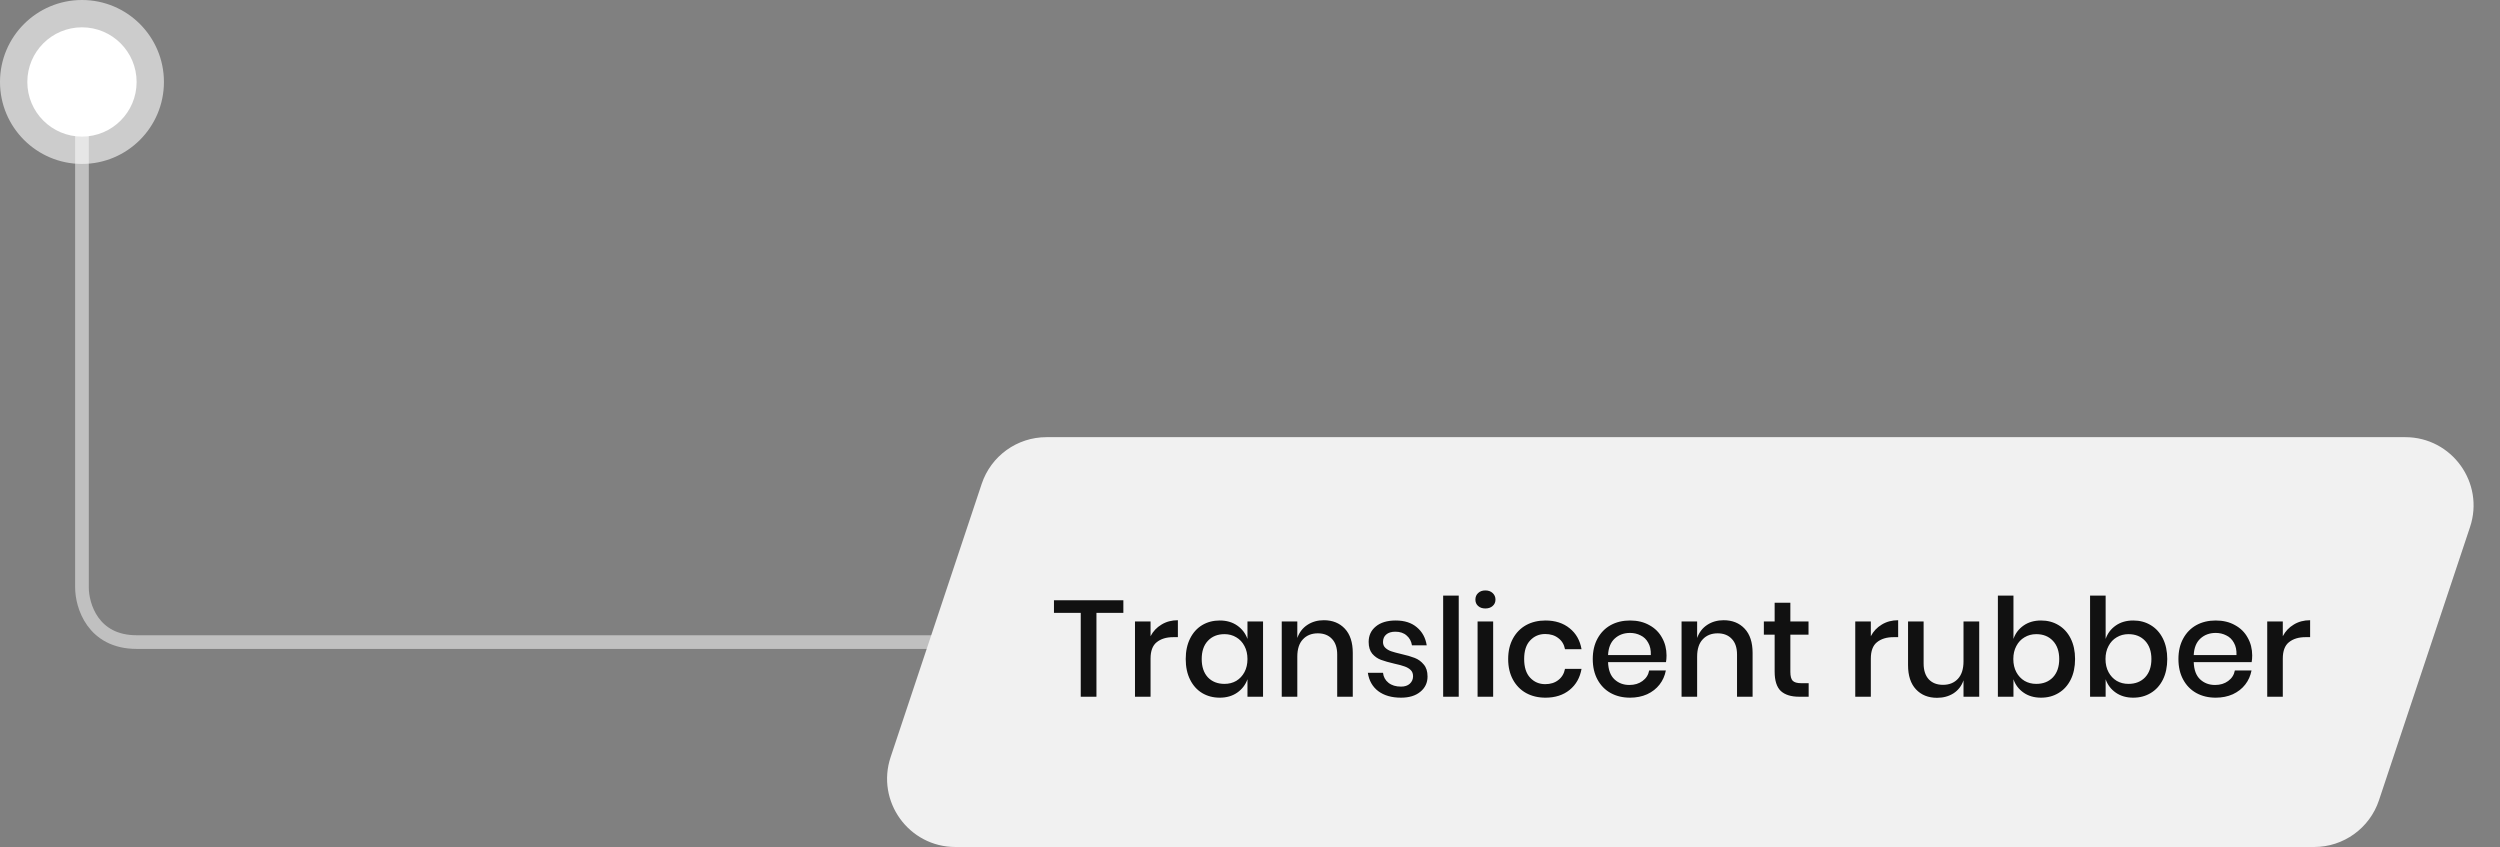 <svg width="183" height="62" viewBox="0 0 183 62" fill="none" xmlns="http://www.w3.org/2000/svg">
<rect x="0" y="0" width="183" height="62" fill="#808080" stroke="none"/>
<path d="M6 6.5V43C6 44.333 6.8 47 10 47H73" stroke="#C0C0C0"/>
<circle opacity="0.6" cx="6" cy="6" r="6" fill="white"/>
<circle cx="6" cy="6" r="4" fill="white"/>
<path d="M71.86 35.419C72.541 33.377 74.452 32 76.604 32H176.063C179.476 32 181.886 35.343 180.806 38.581L174.14 58.581C173.459 60.623 171.548 62 169.396 62H69.937C66.524 62 64.115 58.657 65.194 55.419L71.86 35.419Z" fill="#F1F1F1"/>
<path d="M82.23 43.94V44.86H80.26V51H79.11V44.86H77.15V43.94H82.23ZM84.221 46.57C84.407 46.21 84.674 45.927 85.021 45.72C85.367 45.507 85.767 45.4 86.221 45.4V46.64H85.881C85.381 46.64 84.977 46.763 84.671 47.01C84.371 47.25 84.221 47.65 84.221 48.21V51H83.081V45.49H84.221V46.57ZM89.285 45.42C89.785 45.42 90.211 45.543 90.565 45.79C90.918 46.037 91.168 46.363 91.315 46.77V45.49H92.455V51H91.315V49.72C91.168 50.127 90.918 50.453 90.565 50.7C90.211 50.947 89.785 51.07 89.285 51.07C88.805 51.07 88.375 50.957 87.995 50.73C87.621 50.503 87.328 50.177 87.115 49.75C86.901 49.323 86.795 48.82 86.795 48.24C86.795 47.667 86.901 47.167 87.115 46.74C87.328 46.313 87.621 45.987 87.995 45.76C88.375 45.533 88.805 45.42 89.285 45.42ZM89.635 46.42C89.128 46.42 88.721 46.583 88.415 46.91C88.115 47.23 87.965 47.673 87.965 48.24C87.965 48.807 88.115 49.253 88.415 49.58C88.721 49.9 89.128 50.06 89.635 50.06C89.955 50.06 90.241 49.987 90.495 49.84C90.748 49.687 90.948 49.473 91.095 49.2C91.241 48.927 91.315 48.607 91.315 48.24C91.315 47.88 91.241 47.563 91.095 47.29C90.948 47.01 90.748 46.797 90.495 46.65C90.241 46.497 89.955 46.42 89.635 46.42ZM96.903 45.4C97.543 45.4 98.056 45.607 98.443 46.02C98.829 46.433 99.023 47.023 99.023 47.79V51H97.883V47.91C97.883 47.417 97.756 47.037 97.503 46.77C97.249 46.497 96.903 46.36 96.463 46.36C96.01 46.36 95.646 46.507 95.373 46.8C95.1 47.087 94.963 47.51 94.963 48.07V51H93.823V45.49H94.963V46.7C95.109 46.287 95.356 45.967 95.703 45.74C96.049 45.513 96.45 45.4 96.903 45.4ZM102.166 45.42C102.813 45.42 103.329 45.587 103.716 45.92C104.109 46.247 104.349 46.687 104.436 47.24H103.356C103.309 46.94 103.179 46.7 102.966 46.52C102.759 46.333 102.483 46.24 102.136 46.24C101.849 46.24 101.626 46.31 101.466 46.45C101.313 46.583 101.236 46.767 101.236 47C101.236 47.173 101.293 47.313 101.406 47.42C101.519 47.527 101.659 47.61 101.826 47.67C101.999 47.73 102.243 47.797 102.556 47.87C102.969 47.963 103.303 48.06 103.556 48.16C103.816 48.26 104.036 48.42 104.216 48.64C104.403 48.853 104.496 49.147 104.496 49.52C104.496 49.98 104.319 50.353 103.966 50.64C103.619 50.927 103.149 51.07 102.556 51.07C101.869 51.07 101.313 50.91 100.886 50.59C100.466 50.27 100.213 49.823 100.126 49.25H101.236C101.269 49.55 101.403 49.793 101.636 49.98C101.869 50.167 102.176 50.26 102.556 50.26C102.829 50.26 103.043 50.19 103.196 50.05C103.356 49.903 103.436 49.72 103.436 49.5C103.436 49.307 103.376 49.153 103.256 49.04C103.136 48.927 102.986 48.84 102.806 48.78C102.626 48.713 102.379 48.647 102.066 48.58C101.666 48.487 101.339 48.393 101.086 48.3C100.839 48.207 100.626 48.057 100.446 47.85C100.273 47.637 100.186 47.35 100.186 46.99C100.186 46.523 100.359 46.147 100.706 45.86C101.059 45.567 101.546 45.42 102.166 45.42ZM106.779 43.6V51H105.639V43.6H106.779ZM107.999 43.89C107.999 43.697 108.065 43.537 108.199 43.41C108.332 43.283 108.509 43.22 108.729 43.22C108.949 43.22 109.125 43.283 109.259 43.41C109.399 43.537 109.469 43.697 109.469 43.89C109.469 44.083 109.399 44.24 109.259 44.36C109.125 44.48 108.949 44.54 108.729 44.54C108.509 44.54 108.332 44.48 108.199 44.36C108.065 44.24 107.999 44.083 107.999 43.89ZM109.299 45.49V51H108.159V45.49H109.299ZM113.128 45.42C113.842 45.42 114.432 45.61 114.898 45.99C115.365 46.363 115.655 46.873 115.768 47.52H114.558C114.492 47.173 114.328 46.903 114.068 46.71C113.815 46.51 113.495 46.41 113.108 46.41C112.668 46.41 112.302 46.567 112.008 46.88C111.715 47.187 111.568 47.64 111.568 48.24C111.568 48.84 111.715 49.297 112.008 49.61C112.302 49.923 112.668 50.08 113.108 50.08C113.495 50.08 113.815 49.98 114.068 49.78C114.328 49.58 114.492 49.307 114.558 48.96H115.768C115.655 49.607 115.365 50.12 114.898 50.5C114.432 50.88 113.842 51.07 113.128 51.07C112.595 51.07 112.122 50.957 111.708 50.73C111.302 50.503 110.982 50.177 110.748 49.75C110.515 49.323 110.398 48.82 110.398 48.24C110.398 47.667 110.515 47.167 110.748 46.74C110.982 46.313 111.302 45.987 111.708 45.76C112.122 45.533 112.595 45.42 113.128 45.42ZM121.99 47.98C121.99 48.167 121.976 48.33 121.95 48.47H117.71C117.73 49.037 117.886 49.457 118.18 49.73C118.473 50.003 118.836 50.14 119.27 50.14C119.65 50.14 119.97 50.043 120.23 49.85C120.496 49.657 120.66 49.4 120.72 49.08H121.94C121.866 49.467 121.713 49.81 121.48 50.11C121.246 50.41 120.943 50.647 120.57 50.82C120.196 50.987 119.78 51.07 119.32 51.07C118.786 51.07 118.313 50.957 117.9 50.73C117.493 50.503 117.173 50.177 116.94 49.75C116.706 49.323 116.59 48.82 116.59 48.24C116.59 47.667 116.706 47.167 116.94 46.74C117.173 46.313 117.493 45.987 117.9 45.76C118.313 45.533 118.786 45.42 119.32 45.42C119.86 45.42 120.33 45.533 120.73 45.76C121.136 45.98 121.446 46.287 121.66 46.68C121.88 47.067 121.99 47.5 121.99 47.98ZM120.84 47.95C120.853 47.59 120.79 47.29 120.65 47.05C120.516 46.803 120.33 46.623 120.09 46.51C119.856 46.39 119.6 46.33 119.32 46.33C118.873 46.33 118.5 46.467 118.2 46.74C117.9 47.013 117.736 47.417 117.71 47.95H120.84ZM126.17 45.4C126.81 45.4 127.324 45.607 127.71 46.02C128.097 46.433 128.29 47.023 128.29 47.79V51H127.15V47.91C127.15 47.417 127.024 47.037 126.77 46.77C126.517 46.497 126.17 46.36 125.73 46.36C125.277 46.36 124.914 46.507 124.64 46.8C124.367 47.087 124.23 47.51 124.23 48.07V51H123.09V45.49H124.23V46.7C124.377 46.287 124.624 45.967 124.97 45.74C125.317 45.513 125.717 45.4 126.17 45.4ZM132.394 50.01V51H131.694C131.107 51 130.66 50.86 130.354 50.58C130.054 50.293 129.904 49.82 129.904 49.16V46.46H129.114V45.49H129.904V44.12H131.054V45.49H132.384V46.46H131.054V49.18C131.054 49.493 131.11 49.71 131.224 49.83C131.344 49.95 131.55 50.01 131.844 50.01H132.394ZM136.945 46.57C137.132 46.21 137.399 45.927 137.745 45.72C138.092 45.507 138.492 45.4 138.945 45.4V46.64H138.605C138.105 46.64 137.702 46.763 137.395 47.01C137.095 47.25 136.945 47.65 136.945 48.21V51H135.805V45.49H136.945V46.57ZM144.879 45.49V51H143.729V49.8C143.589 50.207 143.346 50.523 142.999 50.75C142.653 50.97 142.249 51.08 141.789 51.08C141.149 51.08 140.636 50.873 140.249 50.46C139.863 50.047 139.669 49.457 139.669 48.69V45.49H140.809V48.57C140.809 49.07 140.936 49.457 141.189 49.73C141.443 49.997 141.789 50.13 142.229 50.13C142.683 50.13 143.046 49.983 143.319 49.69C143.593 49.397 143.729 48.97 143.729 48.41V45.49H144.879ZM149.405 45.42C149.885 45.42 150.311 45.533 150.685 45.76C151.065 45.987 151.361 46.313 151.575 46.74C151.788 47.167 151.895 47.667 151.895 48.24C151.895 48.82 151.788 49.323 151.575 49.75C151.361 50.177 151.065 50.503 150.685 50.73C150.311 50.957 149.885 51.07 149.405 51.07C148.905 51.07 148.478 50.947 148.125 50.7C147.771 50.453 147.525 50.127 147.385 49.72V51H146.245V43.6H147.385V46.77C147.525 46.363 147.771 46.037 148.125 45.79C148.478 45.543 148.905 45.42 149.405 45.42ZM149.055 46.42C148.735 46.42 148.448 46.497 148.195 46.65C147.941 46.797 147.741 47.01 147.595 47.29C147.448 47.563 147.375 47.88 147.375 48.24C147.375 48.607 147.448 48.927 147.595 49.2C147.741 49.473 147.941 49.687 148.195 49.84C148.448 49.987 148.735 50.06 149.055 50.06C149.561 50.06 149.968 49.9 150.275 49.58C150.581 49.253 150.735 48.807 150.735 48.24C150.735 47.68 150.581 47.237 150.275 46.91C149.968 46.583 149.561 46.42 149.055 46.42ZM156.153 45.42C156.633 45.42 157.059 45.533 157.433 45.76C157.813 45.987 158.109 46.313 158.323 46.74C158.536 47.167 158.643 47.667 158.643 48.24C158.643 48.82 158.536 49.323 158.323 49.75C158.109 50.177 157.813 50.503 157.433 50.73C157.059 50.957 156.633 51.07 156.153 51.07C155.653 51.07 155.226 50.947 154.873 50.7C154.519 50.453 154.273 50.127 154.133 49.72V51H152.993V43.6H154.133V46.77C154.273 46.363 154.519 46.037 154.873 45.79C155.226 45.543 155.653 45.42 156.153 45.42ZM155.803 46.42C155.483 46.42 155.196 46.497 154.943 46.65C154.689 46.797 154.489 47.01 154.343 47.29C154.196 47.563 154.123 47.88 154.123 48.24C154.123 48.607 154.196 48.927 154.343 49.2C154.489 49.473 154.689 49.687 154.943 49.84C155.196 49.987 155.483 50.06 155.803 50.06C156.309 50.06 156.716 49.9 157.023 49.58C157.329 49.253 157.483 48.807 157.483 48.24C157.483 47.68 157.329 47.237 157.023 46.91C156.716 46.583 156.309 46.42 155.803 46.42ZM164.861 47.98C164.861 48.167 164.847 48.33 164.821 48.47H160.581C160.601 49.037 160.757 49.457 161.051 49.73C161.344 50.003 161.707 50.14 162.141 50.14C162.521 50.14 162.841 50.043 163.101 49.85C163.367 49.657 163.531 49.4 163.591 49.08H164.811C164.737 49.467 164.584 49.81 164.351 50.11C164.117 50.41 163.814 50.647 163.441 50.82C163.067 50.987 162.651 51.07 162.191 51.07C161.657 51.07 161.184 50.957 160.771 50.73C160.364 50.503 160.044 50.177 159.811 49.75C159.577 49.323 159.461 48.82 159.461 48.24C159.461 47.667 159.577 47.167 159.811 46.74C160.044 46.313 160.364 45.987 160.771 45.76C161.184 45.533 161.657 45.42 162.191 45.42C162.731 45.42 163.201 45.533 163.601 45.76C164.007 45.98 164.317 46.287 164.531 46.68C164.751 47.067 164.861 47.5 164.861 47.98ZM163.711 47.95C163.724 47.59 163.661 47.29 163.521 47.05C163.387 46.803 163.201 46.623 162.961 46.51C162.727 46.39 162.471 46.33 162.191 46.33C161.744 46.33 161.371 46.467 161.071 46.74C160.771 47.013 160.607 47.417 160.581 47.95H163.711ZM167.101 46.57C167.288 46.21 167.555 45.927 167.901 45.72C168.248 45.507 168.648 45.4 169.101 45.4V46.64H168.761C168.261 46.64 167.858 46.763 167.551 47.01C167.251 47.25 167.101 47.65 167.101 48.21V51H165.961V45.49H167.101V46.57Z" fill="#111111"/>
</svg>
